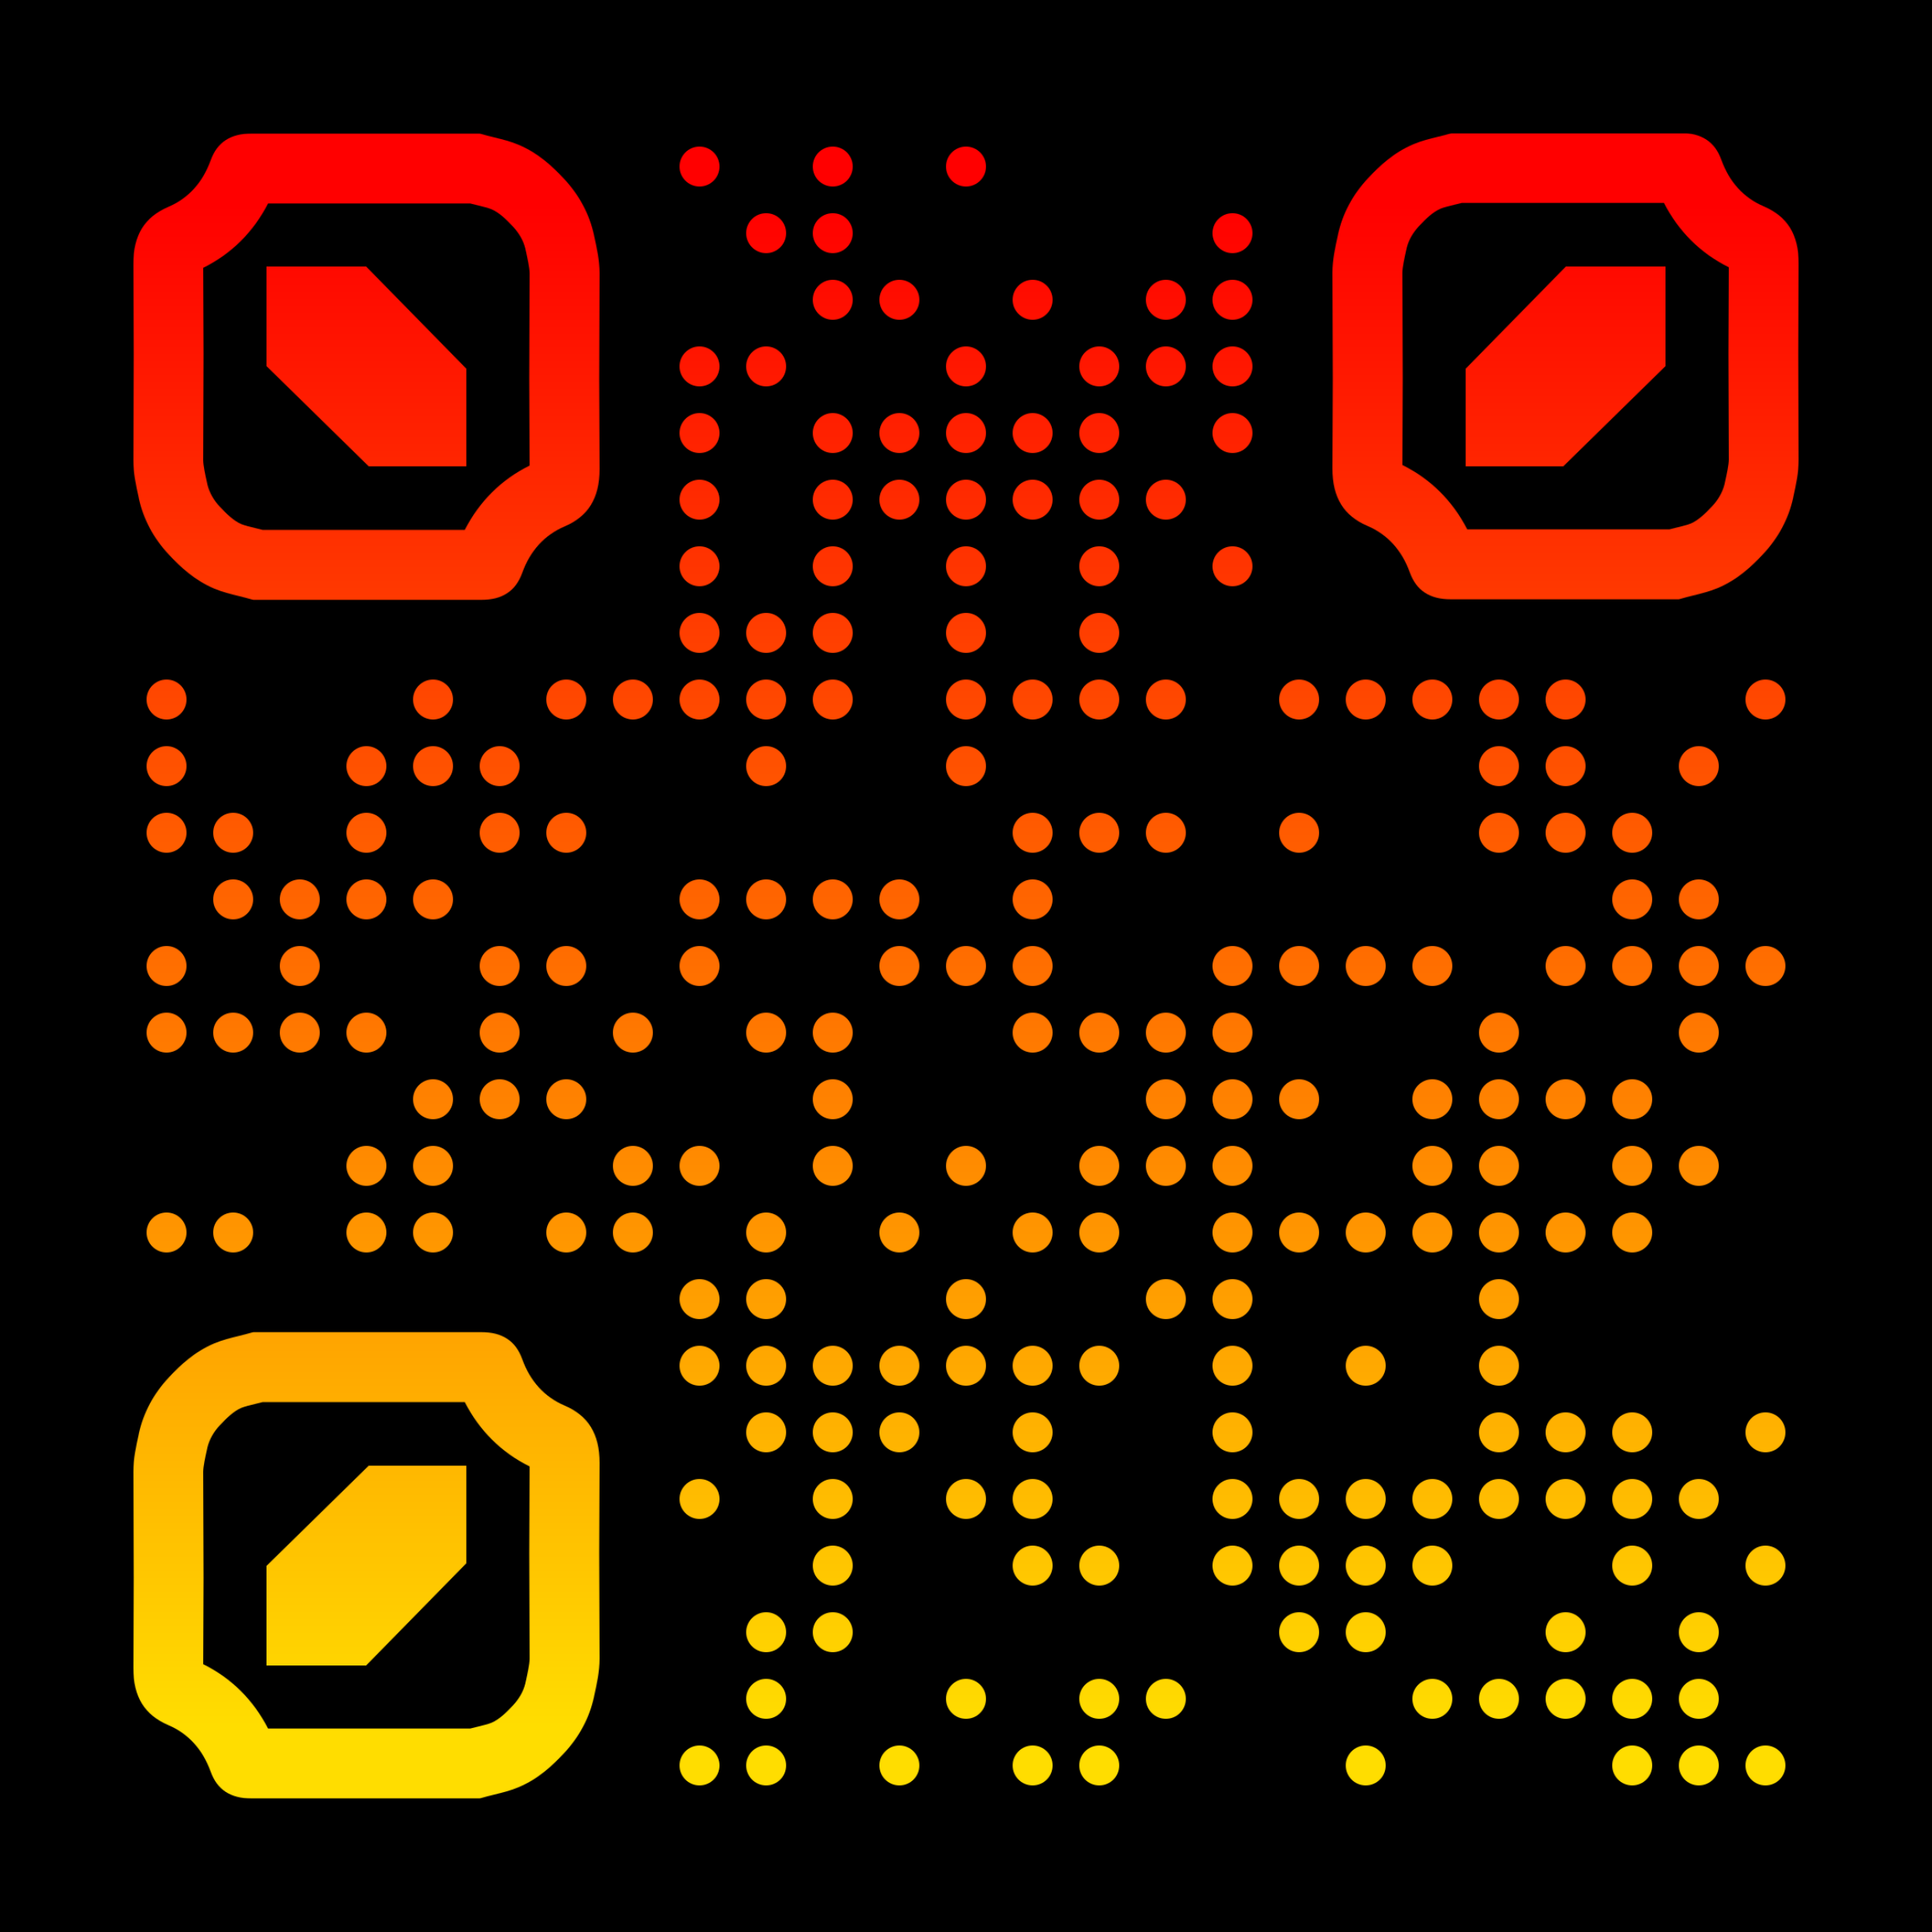 <?xml version="1.0" encoding="utf-8"?>
<!DOCTYPE svg PUBLIC "-//W3C//DTD SVG 1.1//EN" "http://www.w3.org/Graphics/SVG/1.1/DTD/svg11.dtd">
<svg version="1.1" id="Layer_1" xmlns="http://www.w3.org/2000/svg" xmlns:xlink="http://www.w3.org/1999/xlink" x="0px" y="0px"
width="2320px" height="2320px" viewBox="0 0 2320 2320" enable-background="new 0 0 2320 2320" xml:space="preserve">
<rect x="0" y="0" width="2320" height="2320" fill="rgb(0,0,0)" /><g transform="translate(160,160)"><g><defs>
    <linearGradient gradientTransform="rotate(90)" id="grad">
    <stop offset="5%" stop-color="rgb(255,0,0)" />
    <stop offset="95%" stop-color="rgb(255,221,0)" />
    </linearGradient>
<mask id="gmask"><g>
<g transform="translate(640,0) scale(0.8,0.8)"><g transform="" style="fill: rgb(255, 255, 255);">
<g>
	<circle cx="50" cy="50" r="30"/>
</g>
</g></g><g transform="translate(800,0) scale(0.8,0.8)"><g transform="" style="fill: rgb(255, 255, 255);">
<g>
	<circle cx="50" cy="50" r="30"/>
</g>
</g></g><g transform="translate(960,0) scale(0.8,0.8)"><g transform="" style="fill: rgb(255, 255, 255);">
<g>
	<circle cx="50" cy="50" r="30"/>
</g>
</g></g><g transform="translate(720,80) scale(0.8,0.8)"><g transform="" style="fill: rgb(255, 255, 255);">
<g>
	<circle cx="50" cy="50" r="30"/>
</g>
</g></g><g transform="translate(800,80) scale(0.8,0.8)"><g transform="" style="fill: rgb(255, 255, 255);">
<g>
	<circle cx="50" cy="50" r="30"/>
</g>
</g></g><g transform="translate(1280,80) scale(0.8,0.8)"><g transform="" style="fill: rgb(255, 255, 255);">
<g>
	<circle cx="50" cy="50" r="30"/>
</g>
</g></g><g transform="translate(800,160) scale(0.8,0.8)"><g transform="" style="fill: rgb(255, 255, 255);">
<g>
	<circle cx="50" cy="50" r="30"/>
</g>
</g></g><g transform="translate(880,160) scale(0.8,0.8)"><g transform="" style="fill: rgb(255, 255, 255);">
<g>
	<circle cx="50" cy="50" r="30"/>
</g>
</g></g><g transform="translate(1040,160) scale(0.8,0.8)"><g transform="" style="fill: rgb(255, 255, 255);">
<g>
	<circle cx="50" cy="50" r="30"/>
</g>
</g></g><g transform="translate(1200,160) scale(0.8,0.8)"><g transform="" style="fill: rgb(255, 255, 255);">
<g>
	<circle cx="50" cy="50" r="30"/>
</g>
</g></g><g transform="translate(1280,160) scale(0.8,0.8)"><g transform="" style="fill: rgb(255, 255, 255);">
<g>
	<circle cx="50" cy="50" r="30"/>
</g>
</g></g><g transform="translate(640,240) scale(0.8,0.8)"><g transform="" style="fill: rgb(255, 255, 255);">
<g>
	<circle cx="50" cy="50" r="30"/>
</g>
</g></g><g transform="translate(720,240) scale(0.8,0.8)"><g transform="" style="fill: rgb(255, 255, 255);">
<g>
	<circle cx="50" cy="50" r="30"/>
</g>
</g></g><g transform="translate(960,240) scale(0.8,0.8)"><g transform="" style="fill: rgb(255, 255, 255);">
<g>
	<circle cx="50" cy="50" r="30"/>
</g>
</g></g><g transform="translate(1120,240) scale(0.8,0.8)"><g transform="" style="fill: rgb(255, 255, 255);">
<g>
	<circle cx="50" cy="50" r="30"/>
</g>
</g></g><g transform="translate(1200,240) scale(0.8,0.8)"><g transform="" style="fill: rgb(255, 255, 255);">
<g>
	<circle cx="50" cy="50" r="30"/>
</g>
</g></g><g transform="translate(1280,240) scale(0.8,0.8)"><g transform="" style="fill: rgb(255, 255, 255);">
<g>
	<circle cx="50" cy="50" r="30"/>
</g>
</g></g><g transform="translate(640,320) scale(0.8,0.8)"><g transform="" style="fill: rgb(255, 255, 255);">
<g>
	<circle cx="50" cy="50" r="30"/>
</g>
</g></g><g transform="translate(800,320) scale(0.8,0.8)"><g transform="" style="fill: rgb(255, 255, 255);">
<g>
	<circle cx="50" cy="50" r="30"/>
</g>
</g></g><g transform="translate(880,320) scale(0.8,0.8)"><g transform="" style="fill: rgb(255, 255, 255);">
<g>
	<circle cx="50" cy="50" r="30"/>
</g>
</g></g><g transform="translate(960,320) scale(0.8,0.8)"><g transform="" style="fill: rgb(255, 255, 255);">
<g>
	<circle cx="50" cy="50" r="30"/>
</g>
</g></g><g transform="translate(1040,320) scale(0.8,0.8)"><g transform="" style="fill: rgb(255, 255, 255);">
<g>
	<circle cx="50" cy="50" r="30"/>
</g>
</g></g><g transform="translate(1120,320) scale(0.8,0.8)"><g transform="" style="fill: rgb(255, 255, 255);">
<g>
	<circle cx="50" cy="50" r="30"/>
</g>
</g></g><g transform="translate(1280,320) scale(0.8,0.8)"><g transform="" style="fill: rgb(255, 255, 255);">
<g>
	<circle cx="50" cy="50" r="30"/>
</g>
</g></g><g transform="translate(640,400) scale(0.8,0.8)"><g transform="" style="fill: rgb(255, 255, 255);">
<g>
	<circle cx="50" cy="50" r="30"/>
</g>
</g></g><g transform="translate(800,400) scale(0.8,0.8)"><g transform="" style="fill: rgb(255, 255, 255);">
<g>
	<circle cx="50" cy="50" r="30"/>
</g>
</g></g><g transform="translate(880,400) scale(0.8,0.8)"><g transform="" style="fill: rgb(255, 255, 255);">
<g>
	<circle cx="50" cy="50" r="30"/>
</g>
</g></g><g transform="translate(960,400) scale(0.8,0.8)"><g transform="" style="fill: rgb(255, 255, 255);">
<g>
	<circle cx="50" cy="50" r="30"/>
</g>
</g></g><g transform="translate(1040,400) scale(0.8,0.8)"><g transform="" style="fill: rgb(255, 255, 255);">
<g>
	<circle cx="50" cy="50" r="30"/>
</g>
</g></g><g transform="translate(1120,400) scale(0.8,0.8)"><g transform="" style="fill: rgb(255, 255, 255);">
<g>
	<circle cx="50" cy="50" r="30"/>
</g>
</g></g><g transform="translate(1200,400) scale(0.8,0.8)"><g transform="" style="fill: rgb(255, 255, 255);">
<g>
	<circle cx="50" cy="50" r="30"/>
</g>
</g></g><g transform="translate(640,480) scale(0.8,0.8)"><g transform="" style="fill: rgb(255, 255, 255);">
<g>
	<circle cx="50" cy="50" r="30"/>
</g>
</g></g><g transform="translate(800,480) scale(0.8,0.8)"><g transform="" style="fill: rgb(255, 255, 255);">
<g>
	<circle cx="50" cy="50" r="30"/>
</g>
</g></g><g transform="translate(960,480) scale(0.8,0.8)"><g transform="" style="fill: rgb(255, 255, 255);">
<g>
	<circle cx="50" cy="50" r="30"/>
</g>
</g></g><g transform="translate(1120,480) scale(0.8,0.8)"><g transform="" style="fill: rgb(255, 255, 255);">
<g>
	<circle cx="50" cy="50" r="30"/>
</g>
</g></g><g transform="translate(1280,480) scale(0.8,0.8)"><g transform="" style="fill: rgb(255, 255, 255);">
<g>
	<circle cx="50" cy="50" r="30"/>
</g>
</g></g><g transform="translate(640,560) scale(0.8,0.8)"><g transform="" style="fill: rgb(255, 255, 255);">
<g>
	<circle cx="50" cy="50" r="30"/>
</g>
</g></g><g transform="translate(720,560) scale(0.8,0.8)"><g transform="" style="fill: rgb(255, 255, 255);">
<g>
	<circle cx="50" cy="50" r="30"/>
</g>
</g></g><g transform="translate(800,560) scale(0.8,0.8)"><g transform="" style="fill: rgb(255, 255, 255);">
<g>
	<circle cx="50" cy="50" r="30"/>
</g>
</g></g><g transform="translate(960,560) scale(0.8,0.8)"><g transform="" style="fill: rgb(255, 255, 255);">
<g>
	<circle cx="50" cy="50" r="30"/>
</g>
</g></g><g transform="translate(1120,560) scale(0.8,0.8)"><g transform="" style="fill: rgb(255, 255, 255);">
<g>
	<circle cx="50" cy="50" r="30"/>
</g>
</g></g><g transform="translate(0,640) scale(0.8,0.8)"><g transform="" style="fill: rgb(255, 255, 255);">
<g>
	<circle cx="50" cy="50" r="30"/>
</g>
</g></g><g transform="translate(320,640) scale(0.8,0.8)"><g transform="" style="fill: rgb(255, 255, 255);">
<g>
	<circle cx="50" cy="50" r="30"/>
</g>
</g></g><g transform="translate(480,640) scale(0.8,0.8)"><g transform="" style="fill: rgb(255, 255, 255);">
<g>
	<circle cx="50" cy="50" r="30"/>
</g>
</g></g><g transform="translate(560,640) scale(0.8,0.8)"><g transform="" style="fill: rgb(255, 255, 255);">
<g>
	<circle cx="50" cy="50" r="30"/>
</g>
</g></g><g transform="translate(640,640) scale(0.8,0.8)"><g transform="" style="fill: rgb(255, 255, 255);">
<g>
	<circle cx="50" cy="50" r="30"/>
</g>
</g></g><g transform="translate(720,640) scale(0.8,0.8)"><g transform="" style="fill: rgb(255, 255, 255);">
<g>
	<circle cx="50" cy="50" r="30"/>
</g>
</g></g><g transform="translate(800,640) scale(0.8,0.8)"><g transform="" style="fill: rgb(255, 255, 255);">
<g>
	<circle cx="50" cy="50" r="30"/>
</g>
</g></g><g transform="translate(960,640) scale(0.8,0.8)"><g transform="" style="fill: rgb(255, 255, 255);">
<g>
	<circle cx="50" cy="50" r="30"/>
</g>
</g></g><g transform="translate(1040,640) scale(0.8,0.8)"><g transform="" style="fill: rgb(255, 255, 255);">
<g>
	<circle cx="50" cy="50" r="30"/>
</g>
</g></g><g transform="translate(1120,640) scale(0.8,0.8)"><g transform="" style="fill: rgb(255, 255, 255);">
<g>
	<circle cx="50" cy="50" r="30"/>
</g>
</g></g><g transform="translate(1200,640) scale(0.8,0.8)"><g transform="" style="fill: rgb(255, 255, 255);">
<g>
	<circle cx="50" cy="50" r="30"/>
</g>
</g></g><g transform="translate(1360,640) scale(0.8,0.8)"><g transform="" style="fill: rgb(255, 255, 255);">
<g>
	<circle cx="50" cy="50" r="30"/>
</g>
</g></g><g transform="translate(1440,640) scale(0.8,0.8)"><g transform="" style="fill: rgb(255, 255, 255);">
<g>
	<circle cx="50" cy="50" r="30"/>
</g>
</g></g><g transform="translate(1520,640) scale(0.8,0.8)"><g transform="" style="fill: rgb(255, 255, 255);">
<g>
	<circle cx="50" cy="50" r="30"/>
</g>
</g></g><g transform="translate(1600,640) scale(0.8,0.8)"><g transform="" style="fill: rgb(255, 255, 255);">
<g>
	<circle cx="50" cy="50" r="30"/>
</g>
</g></g><g transform="translate(1680,640) scale(0.8,0.8)"><g transform="" style="fill: rgb(255, 255, 255);">
<g>
	<circle cx="50" cy="50" r="30"/>
</g>
</g></g><g transform="translate(1920,640) scale(0.8,0.8)"><g transform="" style="fill: rgb(255, 255, 255);">
<g>
	<circle cx="50" cy="50" r="30"/>
</g>
</g></g><g transform="translate(0,720) scale(0.8,0.8)"><g transform="" style="fill: rgb(255, 255, 255);">
<g>
	<circle cx="50" cy="50" r="30"/>
</g>
</g></g><g transform="translate(240,720) scale(0.8,0.8)"><g transform="" style="fill: rgb(255, 255, 255);">
<g>
	<circle cx="50" cy="50" r="30"/>
</g>
</g></g><g transform="translate(320,720) scale(0.8,0.8)"><g transform="" style="fill: rgb(255, 255, 255);">
<g>
	<circle cx="50" cy="50" r="30"/>
</g>
</g></g><g transform="translate(400,720) scale(0.8,0.8)"><g transform="" style="fill: rgb(255, 255, 255);">
<g>
	<circle cx="50" cy="50" r="30"/>
</g>
</g></g><g transform="translate(720,720) scale(0.8,0.8)"><g transform="" style="fill: rgb(255, 255, 255);">
<g>
	<circle cx="50" cy="50" r="30"/>
</g>
</g></g><g transform="translate(960,720) scale(0.8,0.8)"><g transform="" style="fill: rgb(255, 255, 255);">
<g>
	<circle cx="50" cy="50" r="30"/>
</g>
</g></g><g transform="translate(1600,720) scale(0.8,0.8)"><g transform="" style="fill: rgb(255, 255, 255);">
<g>
	<circle cx="50" cy="50" r="30"/>
</g>
</g></g><g transform="translate(1680,720) scale(0.8,0.8)"><g transform="" style="fill: rgb(255, 255, 255);">
<g>
	<circle cx="50" cy="50" r="30"/>
</g>
</g></g><g transform="translate(1840,720) scale(0.8,0.8)"><g transform="" style="fill: rgb(255, 255, 255);">
<g>
	<circle cx="50" cy="50" r="30"/>
</g>
</g></g><g transform="translate(0,800) scale(0.8,0.8)"><g transform="" style="fill: rgb(255, 255, 255);">
<g>
	<circle cx="50" cy="50" r="30"/>
</g>
</g></g><g transform="translate(80,800) scale(0.8,0.8)"><g transform="" style="fill: rgb(255, 255, 255);">
<g>
	<circle cx="50" cy="50" r="30"/>
</g>
</g></g><g transform="translate(240,800) scale(0.8,0.8)"><g transform="" style="fill: rgb(255, 255, 255);">
<g>
	<circle cx="50" cy="50" r="30"/>
</g>
</g></g><g transform="translate(400,800) scale(0.8,0.8)"><g transform="" style="fill: rgb(255, 255, 255);">
<g>
	<circle cx="50" cy="50" r="30"/>
</g>
</g></g><g transform="translate(480,800) scale(0.8,0.8)"><g transform="" style="fill: rgb(255, 255, 255);">
<g>
	<circle cx="50" cy="50" r="30"/>
</g>
</g></g><g transform="translate(1040,800) scale(0.8,0.8)"><g transform="" style="fill: rgb(255, 255, 255);">
<g>
	<circle cx="50" cy="50" r="30"/>
</g>
</g></g><g transform="translate(1120,800) scale(0.8,0.8)"><g transform="" style="fill: rgb(255, 255, 255);">
<g>
	<circle cx="50" cy="50" r="30"/>
</g>
</g></g><g transform="translate(1200,800) scale(0.8,0.8)"><g transform="" style="fill: rgb(255, 255, 255);">
<g>
	<circle cx="50" cy="50" r="30"/>
</g>
</g></g><g transform="translate(1360,800) scale(0.8,0.8)"><g transform="" style="fill: rgb(255, 255, 255);">
<g>
	<circle cx="50" cy="50" r="30"/>
</g>
</g></g><g transform="translate(1600,800) scale(0.8,0.8)"><g transform="" style="fill: rgb(255, 255, 255);">
<g>
	<circle cx="50" cy="50" r="30"/>
</g>
</g></g><g transform="translate(1680,800) scale(0.8,0.8)"><g transform="" style="fill: rgb(255, 255, 255);">
<g>
	<circle cx="50" cy="50" r="30"/>
</g>
</g></g><g transform="translate(1760,800) scale(0.8,0.8)"><g transform="" style="fill: rgb(255, 255, 255);">
<g>
	<circle cx="50" cy="50" r="30"/>
</g>
</g></g><g transform="translate(80,880) scale(0.8,0.8)"><g transform="" style="fill: rgb(255, 255, 255);">
<g>
	<circle cx="50" cy="50" r="30"/>
</g>
</g></g><g transform="translate(160,880) scale(0.8,0.8)"><g transform="" style="fill: rgb(255, 255, 255);">
<g>
	<circle cx="50" cy="50" r="30"/>
</g>
</g></g><g transform="translate(240,880) scale(0.8,0.8)"><g transform="" style="fill: rgb(255, 255, 255);">
<g>
	<circle cx="50" cy="50" r="30"/>
</g>
</g></g><g transform="translate(320,880) scale(0.8,0.8)"><g transform="" style="fill: rgb(255, 255, 255);">
<g>
	<circle cx="50" cy="50" r="30"/>
</g>
</g></g><g transform="translate(640,880) scale(0.8,0.8)"><g transform="" style="fill: rgb(255, 255, 255);">
<g>
	<circle cx="50" cy="50" r="30"/>
</g>
</g></g><g transform="translate(720,880) scale(0.8,0.8)"><g transform="" style="fill: rgb(255, 255, 255);">
<g>
	<circle cx="50" cy="50" r="30"/>
</g>
</g></g><g transform="translate(800,880) scale(0.8,0.8)"><g transform="" style="fill: rgb(255, 255, 255);">
<g>
	<circle cx="50" cy="50" r="30"/>
</g>
</g></g><g transform="translate(880,880) scale(0.8,0.8)"><g transform="" style="fill: rgb(255, 255, 255);">
<g>
	<circle cx="50" cy="50" r="30"/>
</g>
</g></g><g transform="translate(1040,880) scale(0.8,0.8)"><g transform="" style="fill: rgb(255, 255, 255);">
<g>
	<circle cx="50" cy="50" r="30"/>
</g>
</g></g><g transform="translate(1760,880) scale(0.8,0.8)"><g transform="" style="fill: rgb(255, 255, 255);">
<g>
	<circle cx="50" cy="50" r="30"/>
</g>
</g></g><g transform="translate(1840,880) scale(0.8,0.8)"><g transform="" style="fill: rgb(255, 255, 255);">
<g>
	<circle cx="50" cy="50" r="30"/>
</g>
</g></g><g transform="translate(0,960) scale(0.8,0.8)"><g transform="" style="fill: rgb(255, 255, 255);">
<g>
	<circle cx="50" cy="50" r="30"/>
</g>
</g></g><g transform="translate(160,960) scale(0.8,0.8)"><g transform="" style="fill: rgb(255, 255, 255);">
<g>
	<circle cx="50" cy="50" r="30"/>
</g>
</g></g><g transform="translate(400,960) scale(0.8,0.8)"><g transform="" style="fill: rgb(255, 255, 255);">
<g>
	<circle cx="50" cy="50" r="30"/>
</g>
</g></g><g transform="translate(480,960) scale(0.8,0.8)"><g transform="" style="fill: rgb(255, 255, 255);">
<g>
	<circle cx="50" cy="50" r="30"/>
</g>
</g></g><g transform="translate(640,960) scale(0.8,0.8)"><g transform="" style="fill: rgb(255, 255, 255);">
<g>
	<circle cx="50" cy="50" r="30"/>
</g>
</g></g><g transform="translate(880,960) scale(0.8,0.8)"><g transform="" style="fill: rgb(255, 255, 255);">
<g>
	<circle cx="50" cy="50" r="30"/>
</g>
</g></g><g transform="translate(960,960) scale(0.8,0.8)"><g transform="" style="fill: rgb(255, 255, 255);">
<g>
	<circle cx="50" cy="50" r="30"/>
</g>
</g></g><g transform="translate(1040,960) scale(0.8,0.8)"><g transform="" style="fill: rgb(255, 255, 255);">
<g>
	<circle cx="50" cy="50" r="30"/>
</g>
</g></g><g transform="translate(1280,960) scale(0.8,0.8)"><g transform="" style="fill: rgb(255, 255, 255);">
<g>
	<circle cx="50" cy="50" r="30"/>
</g>
</g></g><g transform="translate(1360,960) scale(0.8,0.8)"><g transform="" style="fill: rgb(255, 255, 255);">
<g>
	<circle cx="50" cy="50" r="30"/>
</g>
</g></g><g transform="translate(1440,960) scale(0.8,0.8)"><g transform="" style="fill: rgb(255, 255, 255);">
<g>
	<circle cx="50" cy="50" r="30"/>
</g>
</g></g><g transform="translate(1520,960) scale(0.8,0.8)"><g transform="" style="fill: rgb(255, 255, 255);">
<g>
	<circle cx="50" cy="50" r="30"/>
</g>
</g></g><g transform="translate(1680,960) scale(0.8,0.8)"><g transform="" style="fill: rgb(255, 255, 255);">
<g>
	<circle cx="50" cy="50" r="30"/>
</g>
</g></g><g transform="translate(1760,960) scale(0.8,0.8)"><g transform="" style="fill: rgb(255, 255, 255);">
<g>
	<circle cx="50" cy="50" r="30"/>
</g>
</g></g><g transform="translate(1840,960) scale(0.8,0.8)"><g transform="" style="fill: rgb(255, 255, 255);">
<g>
	<circle cx="50" cy="50" r="30"/>
</g>
</g></g><g transform="translate(1920,960) scale(0.8,0.8)"><g transform="" style="fill: rgb(255, 255, 255);">
<g>
	<circle cx="50" cy="50" r="30"/>
</g>
</g></g><g transform="translate(0,1040) scale(0.8,0.8)"><g transform="" style="fill: rgb(255, 255, 255);">
<g>
	<circle cx="50" cy="50" r="30"/>
</g>
</g></g><g transform="translate(80,1040) scale(0.8,0.8)"><g transform="" style="fill: rgb(255, 255, 255);">
<g>
	<circle cx="50" cy="50" r="30"/>
</g>
</g></g><g transform="translate(160,1040) scale(0.8,0.8)"><g transform="" style="fill: rgb(255, 255, 255);">
<g>
	<circle cx="50" cy="50" r="30"/>
</g>
</g></g><g transform="translate(240,1040) scale(0.8,0.8)"><g transform="" style="fill: rgb(255, 255, 255);">
<g>
	<circle cx="50" cy="50" r="30"/>
</g>
</g></g><g transform="translate(400,1040) scale(0.8,0.8)"><g transform="" style="fill: rgb(255, 255, 255);">
<g>
	<circle cx="50" cy="50" r="30"/>
</g>
</g></g><g transform="translate(560,1040) scale(0.8,0.8)"><g transform="" style="fill: rgb(255, 255, 255);">
<g>
	<circle cx="50" cy="50" r="30"/>
</g>
</g></g><g transform="translate(720,1040) scale(0.8,0.8)"><g transform="" style="fill: rgb(255, 255, 255);">
<g>
	<circle cx="50" cy="50" r="30"/>
</g>
</g></g><g transform="translate(800,1040) scale(0.8,0.8)"><g transform="" style="fill: rgb(255, 255, 255);">
<g>
	<circle cx="50" cy="50" r="30"/>
</g>
</g></g><g transform="translate(1040,1040) scale(0.8,0.8)"><g transform="" style="fill: rgb(255, 255, 255);">
<g>
	<circle cx="50" cy="50" r="30"/>
</g>
</g></g><g transform="translate(1120,1040) scale(0.8,0.8)"><g transform="" style="fill: rgb(255, 255, 255);">
<g>
	<circle cx="50" cy="50" r="30"/>
</g>
</g></g><g transform="translate(1200,1040) scale(0.8,0.8)"><g transform="" style="fill: rgb(255, 255, 255);">
<g>
	<circle cx="50" cy="50" r="30"/>
</g>
</g></g><g transform="translate(1280,1040) scale(0.8,0.8)"><g transform="" style="fill: rgb(255, 255, 255);">
<g>
	<circle cx="50" cy="50" r="30"/>
</g>
</g></g><g transform="translate(1600,1040) scale(0.8,0.8)"><g transform="" style="fill: rgb(255, 255, 255);">
<g>
	<circle cx="50" cy="50" r="30"/>
</g>
</g></g><g transform="translate(1840,1040) scale(0.8,0.8)"><g transform="" style="fill: rgb(255, 255, 255);">
<g>
	<circle cx="50" cy="50" r="30"/>
</g>
</g></g><g transform="translate(320,1120) scale(0.8,0.8)"><g transform="" style="fill: rgb(255, 255, 255);">
<g>
	<circle cx="50" cy="50" r="30"/>
</g>
</g></g><g transform="translate(400,1120) scale(0.8,0.8)"><g transform="" style="fill: rgb(255, 255, 255);">
<g>
	<circle cx="50" cy="50" r="30"/>
</g>
</g></g><g transform="translate(480,1120) scale(0.8,0.8)"><g transform="" style="fill: rgb(255, 255, 255);">
<g>
	<circle cx="50" cy="50" r="30"/>
</g>
</g></g><g transform="translate(800,1120) scale(0.8,0.8)"><g transform="" style="fill: rgb(255, 255, 255);">
<g>
	<circle cx="50" cy="50" r="30"/>
</g>
</g></g><g transform="translate(1200,1120) scale(0.8,0.8)"><g transform="" style="fill: rgb(255, 255, 255);">
<g>
	<circle cx="50" cy="50" r="30"/>
</g>
</g></g><g transform="translate(1280,1120) scale(0.8,0.8)"><g transform="" style="fill: rgb(255, 255, 255);">
<g>
	<circle cx="50" cy="50" r="30"/>
</g>
</g></g><g transform="translate(1360,1120) scale(0.8,0.8)"><g transform="" style="fill: rgb(255, 255, 255);">
<g>
	<circle cx="50" cy="50" r="30"/>
</g>
</g></g><g transform="translate(1520,1120) scale(0.8,0.8)"><g transform="" style="fill: rgb(255, 255, 255);">
<g>
	<circle cx="50" cy="50" r="30"/>
</g>
</g></g><g transform="translate(1600,1120) scale(0.8,0.8)"><g transform="" style="fill: rgb(255, 255, 255);">
<g>
	<circle cx="50" cy="50" r="30"/>
</g>
</g></g><g transform="translate(1680,1120) scale(0.8,0.8)"><g transform="" style="fill: rgb(255, 255, 255);">
<g>
	<circle cx="50" cy="50" r="30"/>
</g>
</g></g><g transform="translate(1760,1120) scale(0.8,0.8)"><g transform="" style="fill: rgb(255, 255, 255);">
<g>
	<circle cx="50" cy="50" r="30"/>
</g>
</g></g><g transform="translate(240,1200) scale(0.8,0.8)"><g transform="" style="fill: rgb(255, 255, 255);">
<g>
	<circle cx="50" cy="50" r="30"/>
</g>
</g></g><g transform="translate(320,1200) scale(0.8,0.8)"><g transform="" style="fill: rgb(255, 255, 255);">
<g>
	<circle cx="50" cy="50" r="30"/>
</g>
</g></g><g transform="translate(560,1200) scale(0.8,0.8)"><g transform="" style="fill: rgb(255, 255, 255);">
<g>
	<circle cx="50" cy="50" r="30"/>
</g>
</g></g><g transform="translate(640,1200) scale(0.8,0.8)"><g transform="" style="fill: rgb(255, 255, 255);">
<g>
	<circle cx="50" cy="50" r="30"/>
</g>
</g></g><g transform="translate(800,1200) scale(0.8,0.8)"><g transform="" style="fill: rgb(255, 255, 255);">
<g>
	<circle cx="50" cy="50" r="30"/>
</g>
</g></g><g transform="translate(960,1200) scale(0.8,0.8)"><g transform="" style="fill: rgb(255, 255, 255);">
<g>
	<circle cx="50" cy="50" r="30"/>
</g>
</g></g><g transform="translate(1120,1200) scale(0.8,0.8)"><g transform="" style="fill: rgb(255, 255, 255);">
<g>
	<circle cx="50" cy="50" r="30"/>
</g>
</g></g><g transform="translate(1200,1200) scale(0.8,0.8)"><g transform="" style="fill: rgb(255, 255, 255);">
<g>
	<circle cx="50" cy="50" r="30"/>
</g>
</g></g><g transform="translate(1280,1200) scale(0.8,0.8)"><g transform="" style="fill: rgb(255, 255, 255);">
<g>
	<circle cx="50" cy="50" r="30"/>
</g>
</g></g><g transform="translate(1520,1200) scale(0.8,0.8)"><g transform="" style="fill: rgb(255, 255, 255);">
<g>
	<circle cx="50" cy="50" r="30"/>
</g>
</g></g><g transform="translate(1600,1200) scale(0.8,0.8)"><g transform="" style="fill: rgb(255, 255, 255);">
<g>
	<circle cx="50" cy="50" r="30"/>
</g>
</g></g><g transform="translate(1760,1200) scale(0.8,0.8)"><g transform="" style="fill: rgb(255, 255, 255);">
<g>
	<circle cx="50" cy="50" r="30"/>
</g>
</g></g><g transform="translate(1840,1200) scale(0.8,0.8)"><g transform="" style="fill: rgb(255, 255, 255);">
<g>
	<circle cx="50" cy="50" r="30"/>
</g>
</g></g><g transform="translate(0,1280) scale(0.8,0.8)"><g transform="" style="fill: rgb(255, 255, 255);">
<g>
	<circle cx="50" cy="50" r="30"/>
</g>
</g></g><g transform="translate(80,1280) scale(0.8,0.8)"><g transform="" style="fill: rgb(255, 255, 255);">
<g>
	<circle cx="50" cy="50" r="30"/>
</g>
</g></g><g transform="translate(240,1280) scale(0.8,0.8)"><g transform="" style="fill: rgb(255, 255, 255);">
<g>
	<circle cx="50" cy="50" r="30"/>
</g>
</g></g><g transform="translate(320,1280) scale(0.8,0.8)"><g transform="" style="fill: rgb(255, 255, 255);">
<g>
	<circle cx="50" cy="50" r="30"/>
</g>
</g></g><g transform="translate(480,1280) scale(0.8,0.8)"><g transform="" style="fill: rgb(255, 255, 255);">
<g>
	<circle cx="50" cy="50" r="30"/>
</g>
</g></g><g transform="translate(560,1280) scale(0.8,0.8)"><g transform="" style="fill: rgb(255, 255, 255);">
<g>
	<circle cx="50" cy="50" r="30"/>
</g>
</g></g><g transform="translate(720,1280) scale(0.8,0.8)"><g transform="" style="fill: rgb(255, 255, 255);">
<g>
	<circle cx="50" cy="50" r="30"/>
</g>
</g></g><g transform="translate(880,1280) scale(0.8,0.8)"><g transform="" style="fill: rgb(255, 255, 255);">
<g>
	<circle cx="50" cy="50" r="30"/>
</g>
</g></g><g transform="translate(1040,1280) scale(0.8,0.8)"><g transform="" style="fill: rgb(255, 255, 255);">
<g>
	<circle cx="50" cy="50" r="30"/>
</g>
</g></g><g transform="translate(1120,1280) scale(0.8,0.8)"><g transform="" style="fill: rgb(255, 255, 255);">
<g>
	<circle cx="50" cy="50" r="30"/>
</g>
</g></g><g transform="translate(1280,1280) scale(0.8,0.8)"><g transform="" style="fill: rgb(255, 255, 255);">
<g>
	<circle cx="50" cy="50" r="30"/>
</g>
</g></g><g transform="translate(1360,1280) scale(0.8,0.8)"><g transform="" style="fill: rgb(255, 255, 255);">
<g>
	<circle cx="50" cy="50" r="30"/>
</g>
</g></g><g transform="translate(1440,1280) scale(0.8,0.8)"><g transform="" style="fill: rgb(255, 255, 255);">
<g>
	<circle cx="50" cy="50" r="30"/>
</g>
</g></g><g transform="translate(1520,1280) scale(0.8,0.8)"><g transform="" style="fill: rgb(255, 255, 255);">
<g>
	<circle cx="50" cy="50" r="30"/>
</g>
</g></g><g transform="translate(1600,1280) scale(0.8,0.8)"><g transform="" style="fill: rgb(255, 255, 255);">
<g>
	<circle cx="50" cy="50" r="30"/>
</g>
</g></g><g transform="translate(1680,1280) scale(0.8,0.8)"><g transform="" style="fill: rgb(255, 255, 255);">
<g>
	<circle cx="50" cy="50" r="30"/>
</g>
</g></g><g transform="translate(1760,1280) scale(0.8,0.8)"><g transform="" style="fill: rgb(255, 255, 255);">
<g>
	<circle cx="50" cy="50" r="30"/>
</g>
</g></g><g transform="translate(640,1360) scale(0.8,0.8)"><g transform="" style="fill: rgb(255, 255, 255);">
<g>
	<circle cx="50" cy="50" r="30"/>
</g>
</g></g><g transform="translate(720,1360) scale(0.8,0.8)"><g transform="" style="fill: rgb(255, 255, 255);">
<g>
	<circle cx="50" cy="50" r="30"/>
</g>
</g></g><g transform="translate(960,1360) scale(0.8,0.8)"><g transform="" style="fill: rgb(255, 255, 255);">
<g>
	<circle cx="50" cy="50" r="30"/>
</g>
</g></g><g transform="translate(1200,1360) scale(0.8,0.8)"><g transform="" style="fill: rgb(255, 255, 255);">
<g>
	<circle cx="50" cy="50" r="30"/>
</g>
</g></g><g transform="translate(1280,1360) scale(0.8,0.8)"><g transform="" style="fill: rgb(255, 255, 255);">
<g>
	<circle cx="50" cy="50" r="30"/>
</g>
</g></g><g transform="translate(1600,1360) scale(0.8,0.8)"><g transform="" style="fill: rgb(255, 255, 255);">
<g>
	<circle cx="50" cy="50" r="30"/>
</g>
</g></g><g transform="translate(640,1440) scale(0.8,0.8)"><g transform="" style="fill: rgb(255, 255, 255);">
<g>
	<circle cx="50" cy="50" r="30"/>
</g>
</g></g><g transform="translate(720,1440) scale(0.8,0.8)"><g transform="" style="fill: rgb(255, 255, 255);">
<g>
	<circle cx="50" cy="50" r="30"/>
</g>
</g></g><g transform="translate(800,1440) scale(0.8,0.8)"><g transform="" style="fill: rgb(255, 255, 255);">
<g>
	<circle cx="50" cy="50" r="30"/>
</g>
</g></g><g transform="translate(880,1440) scale(0.8,0.8)"><g transform="" style="fill: rgb(255, 255, 255);">
<g>
	<circle cx="50" cy="50" r="30"/>
</g>
</g></g><g transform="translate(960,1440) scale(0.8,0.8)"><g transform="" style="fill: rgb(255, 255, 255);">
<g>
	<circle cx="50" cy="50" r="30"/>
</g>
</g></g><g transform="translate(1040,1440) scale(0.8,0.8)"><g transform="" style="fill: rgb(255, 255, 255);">
<g>
	<circle cx="50" cy="50" r="30"/>
</g>
</g></g><g transform="translate(1120,1440) scale(0.8,0.8)"><g transform="" style="fill: rgb(255, 255, 255);">
<g>
	<circle cx="50" cy="50" r="30"/>
</g>
</g></g><g transform="translate(1280,1440) scale(0.8,0.8)"><g transform="" style="fill: rgb(255, 255, 255);">
<g>
	<circle cx="50" cy="50" r="30"/>
</g>
</g></g><g transform="translate(1440,1440) scale(0.8,0.8)"><g transform="" style="fill: rgb(255, 255, 255);">
<g>
	<circle cx="50" cy="50" r="30"/>
</g>
</g></g><g transform="translate(1600,1440) scale(0.8,0.8)"><g transform="" style="fill: rgb(255, 255, 255);">
<g>
	<circle cx="50" cy="50" r="30"/>
</g>
</g></g><g transform="translate(720,1520) scale(0.8,0.8)"><g transform="" style="fill: rgb(255, 255, 255);">
<g>
	<circle cx="50" cy="50" r="30"/>
</g>
</g></g><g transform="translate(800,1520) scale(0.8,0.8)"><g transform="" style="fill: rgb(255, 255, 255);">
<g>
	<circle cx="50" cy="50" r="30"/>
</g>
</g></g><g transform="translate(880,1520) scale(0.8,0.8)"><g transform="" style="fill: rgb(255, 255, 255);">
<g>
	<circle cx="50" cy="50" r="30"/>
</g>
</g></g><g transform="translate(1040,1520) scale(0.8,0.8)"><g transform="" style="fill: rgb(255, 255, 255);">
<g>
	<circle cx="50" cy="50" r="30"/>
</g>
</g></g><g transform="translate(1280,1520) scale(0.8,0.8)"><g transform="" style="fill: rgb(255, 255, 255);">
<g>
	<circle cx="50" cy="50" r="30"/>
</g>
</g></g><g transform="translate(1600,1520) scale(0.8,0.8)"><g transform="" style="fill: rgb(255, 255, 255);">
<g>
	<circle cx="50" cy="50" r="30"/>
</g>
</g></g><g transform="translate(1680,1520) scale(0.8,0.8)"><g transform="" style="fill: rgb(255, 255, 255);">
<g>
	<circle cx="50" cy="50" r="30"/>
</g>
</g></g><g transform="translate(1760,1520) scale(0.8,0.8)"><g transform="" style="fill: rgb(255, 255, 255);">
<g>
	<circle cx="50" cy="50" r="30"/>
</g>
</g></g><g transform="translate(1920,1520) scale(0.8,0.8)"><g transform="" style="fill: rgb(255, 255, 255);">
<g>
	<circle cx="50" cy="50" r="30"/>
</g>
</g></g><g transform="translate(640,1600) scale(0.8,0.8)"><g transform="" style="fill: rgb(255, 255, 255);">
<g>
	<circle cx="50" cy="50" r="30"/>
</g>
</g></g><g transform="translate(800,1600) scale(0.8,0.8)"><g transform="" style="fill: rgb(255, 255, 255);">
<g>
	<circle cx="50" cy="50" r="30"/>
</g>
</g></g><g transform="translate(960,1600) scale(0.8,0.8)"><g transform="" style="fill: rgb(255, 255, 255);">
<g>
	<circle cx="50" cy="50" r="30"/>
</g>
</g></g><g transform="translate(1040,1600) scale(0.8,0.8)"><g transform="" style="fill: rgb(255, 255, 255);">
<g>
	<circle cx="50" cy="50" r="30"/>
</g>
</g></g><g transform="translate(1280,1600) scale(0.8,0.8)"><g transform="" style="fill: rgb(255, 255, 255);">
<g>
	<circle cx="50" cy="50" r="30"/>
</g>
</g></g><g transform="translate(1360,1600) scale(0.8,0.8)"><g transform="" style="fill: rgb(255, 255, 255);">
<g>
	<circle cx="50" cy="50" r="30"/>
</g>
</g></g><g transform="translate(1440,1600) scale(0.8,0.8)"><g transform="" style="fill: rgb(255, 255, 255);">
<g>
	<circle cx="50" cy="50" r="30"/>
</g>
</g></g><g transform="translate(1520,1600) scale(0.8,0.8)"><g transform="" style="fill: rgb(255, 255, 255);">
<g>
	<circle cx="50" cy="50" r="30"/>
</g>
</g></g><g transform="translate(1600,1600) scale(0.8,0.8)"><g transform="" style="fill: rgb(255, 255, 255);">
<g>
	<circle cx="50" cy="50" r="30"/>
</g>
</g></g><g transform="translate(1680,1600) scale(0.8,0.8)"><g transform="" style="fill: rgb(255, 255, 255);">
<g>
	<circle cx="50" cy="50" r="30"/>
</g>
</g></g><g transform="translate(1760,1600) scale(0.8,0.8)"><g transform="" style="fill: rgb(255, 255, 255);">
<g>
	<circle cx="50" cy="50" r="30"/>
</g>
</g></g><g transform="translate(1840,1600) scale(0.8,0.8)"><g transform="" style="fill: rgb(255, 255, 255);">
<g>
	<circle cx="50" cy="50" r="30"/>
</g>
</g></g><g transform="translate(800,1680) scale(0.8,0.8)"><g transform="" style="fill: rgb(255, 255, 255);">
<g>
	<circle cx="50" cy="50" r="30"/>
</g>
</g></g><g transform="translate(1040,1680) scale(0.8,0.8)"><g transform="" style="fill: rgb(255, 255, 255);">
<g>
	<circle cx="50" cy="50" r="30"/>
</g>
</g></g><g transform="translate(1120,1680) scale(0.8,0.8)"><g transform="" style="fill: rgb(255, 255, 255);">
<g>
	<circle cx="50" cy="50" r="30"/>
</g>
</g></g><g transform="translate(1280,1680) scale(0.8,0.8)"><g transform="" style="fill: rgb(255, 255, 255);">
<g>
	<circle cx="50" cy="50" r="30"/>
</g>
</g></g><g transform="translate(1360,1680) scale(0.8,0.8)"><g transform="" style="fill: rgb(255, 255, 255);">
<g>
	<circle cx="50" cy="50" r="30"/>
</g>
</g></g><g transform="translate(1440,1680) scale(0.8,0.8)"><g transform="" style="fill: rgb(255, 255, 255);">
<g>
	<circle cx="50" cy="50" r="30"/>
</g>
</g></g><g transform="translate(1520,1680) scale(0.8,0.8)"><g transform="" style="fill: rgb(255, 255, 255);">
<g>
	<circle cx="50" cy="50" r="30"/>
</g>
</g></g><g transform="translate(1760,1680) scale(0.8,0.8)"><g transform="" style="fill: rgb(255, 255, 255);">
<g>
	<circle cx="50" cy="50" r="30"/>
</g>
</g></g><g transform="translate(1920,1680) scale(0.8,0.8)"><g transform="" style="fill: rgb(255, 255, 255);">
<g>
	<circle cx="50" cy="50" r="30"/>
</g>
</g></g><g transform="translate(720,1760) scale(0.8,0.8)"><g transform="" style="fill: rgb(255, 255, 255);">
<g>
	<circle cx="50" cy="50" r="30"/>
</g>
</g></g><g transform="translate(800,1760) scale(0.8,0.8)"><g transform="" style="fill: rgb(255, 255, 255);">
<g>
	<circle cx="50" cy="50" r="30"/>
</g>
</g></g><g transform="translate(1360,1760) scale(0.8,0.8)"><g transform="" style="fill: rgb(255, 255, 255);">
<g>
	<circle cx="50" cy="50" r="30"/>
</g>
</g></g><g transform="translate(1440,1760) scale(0.8,0.8)"><g transform="" style="fill: rgb(255, 255, 255);">
<g>
	<circle cx="50" cy="50" r="30"/>
</g>
</g></g><g transform="translate(1680,1760) scale(0.8,0.8)"><g transform="" style="fill: rgb(255, 255, 255);">
<g>
	<circle cx="50" cy="50" r="30"/>
</g>
</g></g><g transform="translate(1840,1760) scale(0.8,0.8)"><g transform="" style="fill: rgb(255, 255, 255);">
<g>
	<circle cx="50" cy="50" r="30"/>
</g>
</g></g><g transform="translate(720,1840) scale(0.8,0.8)"><g transform="" style="fill: rgb(255, 255, 255);">
<g>
	<circle cx="50" cy="50" r="30"/>
</g>
</g></g><g transform="translate(960,1840) scale(0.8,0.8)"><g transform="" style="fill: rgb(255, 255, 255);">
<g>
	<circle cx="50" cy="50" r="30"/>
</g>
</g></g><g transform="translate(1120,1840) scale(0.8,0.8)"><g transform="" style="fill: rgb(255, 255, 255);">
<g>
	<circle cx="50" cy="50" r="30"/>
</g>
</g></g><g transform="translate(1200,1840) scale(0.8,0.8)"><g transform="" style="fill: rgb(255, 255, 255);">
<g>
	<circle cx="50" cy="50" r="30"/>
</g>
</g></g><g transform="translate(1520,1840) scale(0.8,0.8)"><g transform="" style="fill: rgb(255, 255, 255);">
<g>
	<circle cx="50" cy="50" r="30"/>
</g>
</g></g><g transform="translate(1600,1840) scale(0.8,0.8)"><g transform="" style="fill: rgb(255, 255, 255);">
<g>
	<circle cx="50" cy="50" r="30"/>
</g>
</g></g><g transform="translate(1680,1840) scale(0.8,0.8)"><g transform="" style="fill: rgb(255, 255, 255);">
<g>
	<circle cx="50" cy="50" r="30"/>
</g>
</g></g><g transform="translate(1760,1840) scale(0.8,0.8)"><g transform="" style="fill: rgb(255, 255, 255);">
<g>
	<circle cx="50" cy="50" r="30"/>
</g>
</g></g><g transform="translate(1840,1840) scale(0.8,0.8)"><g transform="" style="fill: rgb(255, 255, 255);">
<g>
	<circle cx="50" cy="50" r="30"/>
</g>
</g></g><g transform="translate(640,1920) scale(0.8,0.8)"><g transform="" style="fill: rgb(255, 255, 255);">
<g>
	<circle cx="50" cy="50" r="30"/>
</g>
</g></g><g transform="translate(720,1920) scale(0.8,0.8)"><g transform="" style="fill: rgb(255, 255, 255);">
<g>
	<circle cx="50" cy="50" r="30"/>
</g>
</g></g><g transform="translate(880,1920) scale(0.8,0.8)"><g transform="" style="fill: rgb(255, 255, 255);">
<g>
	<circle cx="50" cy="50" r="30"/>
</g>
</g></g><g transform="translate(1040,1920) scale(0.8,0.8)"><g transform="" style="fill: rgb(255, 255, 255);">
<g>
	<circle cx="50" cy="50" r="30"/>
</g>
</g></g><g transform="translate(1120,1920) scale(0.8,0.8)"><g transform="" style="fill: rgb(255, 255, 255);">
<g>
	<circle cx="50" cy="50" r="30"/>
</g>
</g></g><g transform="translate(1440,1920) scale(0.8,0.8)"><g transform="" style="fill: rgb(255, 255, 255);">
<g>
	<circle cx="50" cy="50" r="30"/>
</g>
</g></g><g transform="translate(1760,1920) scale(0.8,0.8)"><g transform="" style="fill: rgb(255, 255, 255);">
<g>
	<circle cx="50" cy="50" r="30"/>
</g>
</g></g><g transform="translate(1840,1920) scale(0.8,0.8)"><g transform="" style="fill: rgb(255, 255, 255);">
<g>
	<circle cx="50" cy="50" r="30"/>
</g>
</g></g><g transform="translate(1920,1920) scale(0.8,0.8)"><g transform="" style="fill: rgb(255, 255, 255);">
<g>
	<circle cx="50" cy="50" r="30"/>
</g>
</g></g><g transform="translate(0,0) scale(5.6, 5.6)"><g transform=" translate(0,100) scale(1,-1) " style="fill: rgb(255, 255, 255);">
<g>
</g>
<g>
	<path style="fill:none;" d="M84.997,28.739C78.951,25.757,74.22,21.056,71.09,14.94H27.75c-0.562,0.145-1.072,0.269-1.496,0.372
		l-0.125,0.031c-1.139,0.282-2.316,0.573-2.943,0.839c-1.639,0.692-3.165,2.181-4.602,3.719c-1.336,1.423-2.205,2.952-2.648,4.662
		l-0.112,0.514c-0.38,1.713-0.811,3.652-0.824,4.807l0.08,22.687l-0.077,18.571c6.039,2.979,10.769,7.678,13.905,13.798h43.357
		c0.575-0.149,1.085-0.275,1.481-0.371l0.125-0.031c1.14-0.282,2.318-0.573,2.971-0.849c1.606-0.676,3.143-2.171,4.56-3.684
		c1.349-1.439,2.224-2.98,2.667-4.702l0.108-0.5c0.38-1.712,0.811-3.651,0.823-4.808l-0.08-22.686L84.997,28.739z"/>
	<path d="M100,27.994c0-6.328-2.49-10.162-7.49-12.305c-4.319-1.842-7.38-5.196-9.109-9.992C82.01,1.822,79.14-0.06,74.64-0.06
		c-0.029,0-0.06,0-0.09,0H25.83c-0.06,0.01-0.13,0-0.19,0.02c-0.98,0.3-2,0.55-2.99,0.791c-1.74,0.431-3.55,0.871-5.3,1.612
		c-4.22,1.782-7.27,4.666-9.7,7.269c-3.3,3.514-5.46,7.579-6.45,12.064l-0.02,0.13C0.6,24.439,0.01,27.153,0,29.866l0.08,22.757
		L0,71.887c0,6.327,2.49,10.161,7.49,12.305c4.32,1.842,7.38,5.206,9.11,9.991c1.39,3.875,4.26,5.757,8.76,5.757
		c0.03,0,0.06,0,0.09,0c0.12,0,0.25,0,0.38,0h48.34c0,0,0,0,0.01,0h0.181v-0.02c0.979-0.29,2-0.551,2.989-0.791
		c1.74-0.431,3.551-0.871,5.301-1.611c4.22-1.772,7.27-4.666,9.699-7.259c3.301-3.524,5.46-7.59,6.45-12.074l0.021-0.131
		c0.58-2.613,1.17-5.316,1.18-8.039l-0.08-22.758L100,27.994z M84.177,74.803l-0.108,0.5c-0.443,1.722-1.318,3.263-2.667,4.702
		c-1.417,1.513-2.953,3.008-4.56,3.684c-0.652,0.275-1.831,0.566-2.971,0.849l-0.125,0.031c-0.396,0.096-0.906,0.222-1.481,0.371
		H28.908c-3.136-6.12-7.866-10.819-13.905-13.798L15.08,52.57L15,29.884c0.013-1.155,0.443-3.094,0.824-4.807l0.112-0.514
		c0.443-1.71,1.312-3.239,2.648-4.662c1.437-1.539,2.963-3.027,4.602-3.719c0.627-0.266,1.805-0.557,2.943-0.839l0.125-0.031
		c0.424-0.103,0.934-0.227,1.496-0.372H71.09c3.13,6.116,7.861,10.817,13.907,13.799l-0.077,18.57L85,69.995
		C84.987,71.151,84.557,73.091,84.177,74.803z"/>
</g>
</g></g><g transform="translate(1440,0) scale(5.6, 5.6)"><g transform="" style="fill: rgb(255, 255, 255);">
<g>
</g>
<g>
	<path style="fill:none;" d="M84.997,28.739C78.951,25.757,74.22,21.056,71.09,14.94H27.75c-0.562,0.145-1.072,0.269-1.496,0.372
		l-0.125,0.031c-1.139,0.282-2.316,0.573-2.943,0.839c-1.639,0.692-3.165,2.181-4.602,3.719c-1.336,1.423-2.205,2.952-2.648,4.662
		l-0.112,0.514c-0.38,1.713-0.811,3.652-0.824,4.807l0.08,22.687l-0.077,18.571c6.039,2.979,10.769,7.678,13.905,13.798h43.357
		c0.575-0.149,1.085-0.275,1.481-0.371l0.125-0.031c1.14-0.282,2.318-0.573,2.971-0.849c1.606-0.676,3.143-2.171,4.56-3.684
		c1.349-1.439,2.224-2.98,2.667-4.702l0.108-0.5c0.38-1.712,0.811-3.651,0.823-4.808l-0.08-22.686L84.997,28.739z"/>
	<path d="M100,27.994c0-6.328-2.49-10.162-7.49-12.305c-4.319-1.842-7.38-5.196-9.109-9.992C82.01,1.822,79.14-0.06,74.64-0.06
		c-0.029,0-0.06,0-0.09,0H25.83c-0.06,0.01-0.13,0-0.19,0.02c-0.98,0.3-2,0.55-2.99,0.791c-1.74,0.431-3.55,0.871-5.3,1.612
		c-4.22,1.782-7.27,4.666-9.7,7.269c-3.3,3.514-5.46,7.579-6.45,12.064l-0.02,0.13C0.6,24.439,0.01,27.153,0,29.866l0.08,22.757
		L0,71.887c0,6.327,2.49,10.161,7.49,12.305c4.32,1.842,7.38,5.206,9.11,9.991c1.39,3.875,4.26,5.757,8.76,5.757
		c0.03,0,0.06,0,0.09,0c0.12,0,0.25,0,0.38,0h48.34c0,0,0,0,0.01,0h0.181v-0.02c0.979-0.29,2-0.551,2.989-0.791
		c1.74-0.431,3.551-0.871,5.301-1.611c4.22-1.772,7.27-4.666,9.699-7.259c3.301-3.524,5.46-7.59,6.45-12.074l0.021-0.131
		c0.58-2.613,1.17-5.316,1.18-8.039l-0.08-22.758L100,27.994z M84.177,74.803l-0.108,0.5c-0.443,1.722-1.318,3.263-2.667,4.702
		c-1.417,1.513-2.953,3.008-4.56,3.684c-0.652,0.275-1.831,0.566-2.971,0.849l-0.125,0.031c-0.396,0.096-0.906,0.222-1.481,0.371
		H28.908c-3.136-6.12-7.866-10.819-13.905-13.798L15.08,52.57L15,29.884c0.013-1.155,0.443-3.094,0.824-4.807l0.112-0.514
		c0.443-1.71,1.312-3.239,2.648-4.662c1.437-1.539,2.963-3.027,4.602-3.719c0.627-0.266,1.805-0.557,2.943-0.839l0.125-0.031
		c0.424-0.103,0.934-0.227,1.496-0.372H71.09c3.13,6.116,7.861,10.817,13.907,13.799l-0.077,18.57L85,69.995
		C84.987,71.151,84.557,73.091,84.177,74.803z"/>
</g>
</g></g><g transform="translate(0,1440) scale(5.6, 5.6)"><g transform="" style="fill: rgb(255, 255, 255);">
<g>
</g>
<g>
	<path style="fill:none;" d="M84.997,28.739C78.951,25.757,74.22,21.056,71.09,14.94H27.75c-0.562,0.145-1.072,0.269-1.496,0.372
		l-0.125,0.031c-1.139,0.282-2.316,0.573-2.943,0.839c-1.639,0.692-3.165,2.181-4.602,3.719c-1.336,1.423-2.205,2.952-2.648,4.662
		l-0.112,0.514c-0.38,1.713-0.811,3.652-0.824,4.807l0.08,22.687l-0.077,18.571c6.039,2.979,10.769,7.678,13.905,13.798h43.357
		c0.575-0.149,1.085-0.275,1.481-0.371l0.125-0.031c1.14-0.282,2.318-0.573,2.971-0.849c1.606-0.676,3.143-2.171,4.56-3.684
		c1.349-1.439,2.224-2.98,2.667-4.702l0.108-0.5c0.38-1.712,0.811-3.651,0.823-4.808l-0.08-22.686L84.997,28.739z"/>
	<path d="M100,27.994c0-6.328-2.49-10.162-7.49-12.305c-4.319-1.842-7.38-5.196-9.109-9.992C82.01,1.822,79.14-0.06,74.64-0.06
		c-0.029,0-0.06,0-0.09,0H25.83c-0.06,0.01-0.13,0-0.19,0.02c-0.98,0.3-2,0.55-2.99,0.791c-1.74,0.431-3.55,0.871-5.3,1.612
		c-4.22,1.782-7.27,4.666-9.7,7.269c-3.3,3.514-5.46,7.579-6.45,12.064l-0.02,0.13C0.6,24.439,0.01,27.153,0,29.866l0.08,22.757
		L0,71.887c0,6.327,2.49,10.161,7.49,12.305c4.32,1.842,7.38,5.206,9.11,9.991c1.39,3.875,4.26,5.757,8.76,5.757
		c0.03,0,0.06,0,0.09,0c0.12,0,0.25,0,0.38,0h48.34c0,0,0,0,0.01,0h0.181v-0.02c0.979-0.29,2-0.551,2.989-0.791
		c1.74-0.431,3.551-0.871,5.301-1.611c4.22-1.772,7.27-4.666,9.699-7.259c3.301-3.524,5.46-7.59,6.45-12.074l0.021-0.131
		c0.58-2.613,1.17-5.316,1.18-8.039l-0.08-22.758L100,27.994z M84.177,74.803l-0.108,0.5c-0.443,1.722-1.318,3.263-2.667,4.702
		c-1.417,1.513-2.953,3.008-4.56,3.684c-0.652,0.275-1.831,0.566-2.971,0.849l-0.125,0.031c-0.396,0.096-0.906,0.222-1.481,0.371
		H28.908c-3.136-6.12-7.866-10.819-13.905-13.798L15.08,52.57L15,29.884c0.013-1.155,0.443-3.094,0.824-4.807l0.112-0.514
		c0.443-1.71,1.312-3.239,2.648-4.662c1.437-1.539,2.963-3.027,4.602-3.719c0.627-0.266,1.805-0.557,2.943-0.839l0.125-0.031
		c0.424-0.103,0.934-0.227,1.496-0.372H71.09c3.13,6.116,7.861,10.817,13.907,13.799l-0.077,18.57L85,69.995
		C84.987,71.151,84.557,73.091,84.177,74.803z"/>
</g>
</g></g><g transform="translate(160,160) scale(2.4, 2.4)"><g transform="" style="fill: rgb(255, 255, 255);">
<polygon points="51.156,100 0,49.844 0,0 49.844,0 100,51.156 100,100 "/>
</g></g><g transform="translate(1600,160) scale(2.4, 2.4)"><g transform=" translate(100, 0) scale(-1,1) " style="fill: rgb(255, 255, 255);">
<polygon points="51.156,100 0,49.844 0,0 49.844,0 100,51.156 100,100 "/>
</g></g><g transform="translate(160,1600) scale(2.4, 2.4)"><g transform=" translate(0,100) scale(1,-1) " style="fill: rgb(255, 255, 255);">
<polygon points="51.156,100 0,49.844 0,0 49.844,0 100,51.156 100,100 "/>
</g></g></g></mask></defs></g><rect x="0" y="0" width="2000" height="2000" fill="url(#grad)" mask="url(#gmask)" /></g></svg>